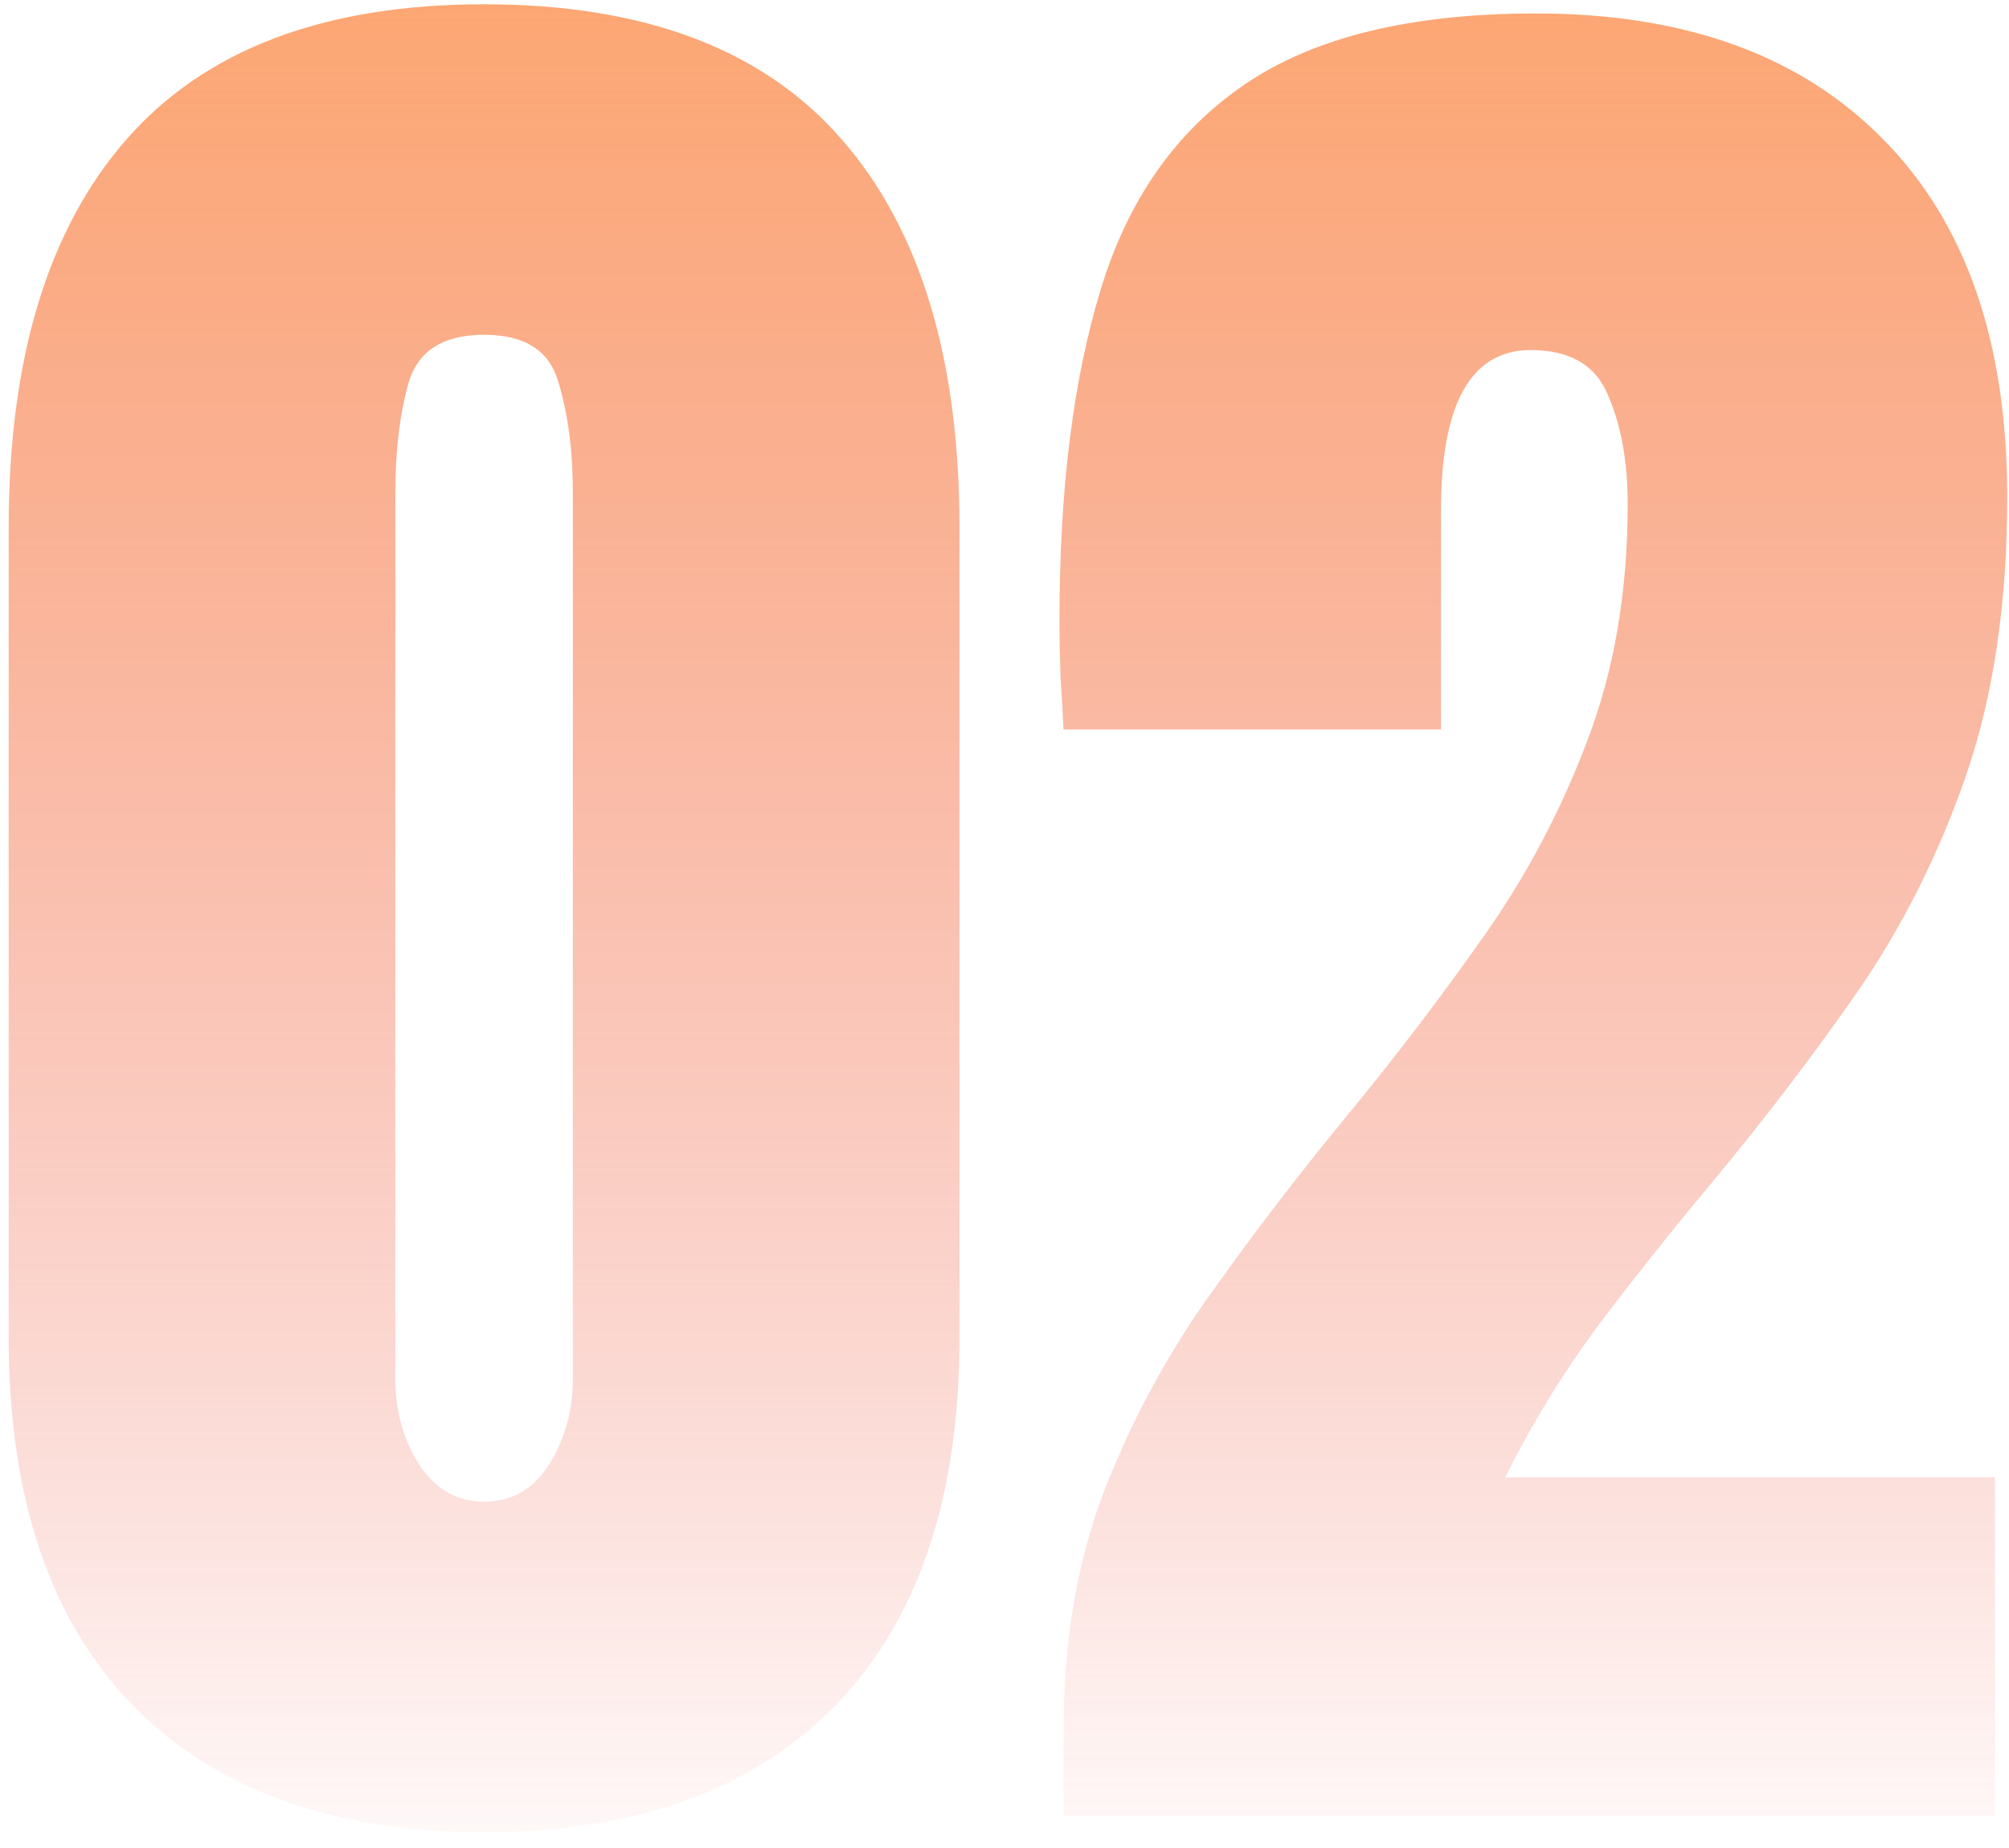 <svg width="125" height="115" viewBox="0 0 125 115" fill="none" xmlns="http://www.w3.org/2000/svg">
<path d="M30.119 114.016C20.682 114.016 13.383 111.371 8.22 106.081C3.099 100.791 0.539 93.174 0.539 83.23V32.829C0.539 22.334 2.972 14.294 7.839 8.708C12.748 3.08 20.174 0.266 30.119 0.266C40.106 0.266 47.533 3.08 52.399 8.708C57.266 14.294 59.699 22.334 59.699 32.829V83.23C59.699 93.174 57.139 100.791 52.019 106.081C46.898 111.371 39.598 114.016 30.119 114.016ZM30.119 93.449C31.854 93.449 33.208 92.666 34.182 91.101C35.155 89.535 35.642 87.779 35.642 85.832V30.671C35.642 28.047 35.345 25.762 34.753 23.815C34.203 21.826 32.658 20.832 30.119 20.832C27.58 20.832 26.014 21.826 25.422 23.815C24.872 25.762 24.597 28.047 24.597 30.671V85.832C24.597 87.779 25.083 89.535 26.057 91.101C27.072 92.666 28.426 93.449 30.119 93.449ZM66.174 113V107.668C66.174 102.124 67.02 97.152 68.713 92.751C70.448 88.308 72.67 84.203 75.378 80.436C78.086 76.628 80.943 72.904 83.947 69.265C86.867 65.71 89.639 62.071 92.263 58.347C94.929 54.58 97.087 50.518 98.737 46.159C100.43 41.758 101.276 36.828 101.276 31.369C101.276 28.745 100.874 26.503 100.07 24.641C99.309 22.736 97.701 21.784 95.246 21.784C91.522 21.784 89.66 25.106 89.66 31.75V45.398H66.174C66.132 44.424 66.068 43.324 65.983 42.097C65.941 40.87 65.92 39.685 65.92 38.542C65.92 30.502 66.766 23.689 68.459 18.102C70.152 12.474 73.135 8.2 77.409 5.28C81.726 2.318 87.777 0.837 95.564 0.837C104.831 0.837 112.025 3.439 117.146 8.645C122.308 13.85 124.89 21.276 124.89 30.925C124.89 37.484 124.043 43.239 122.351 48.19C120.658 53.099 118.415 57.585 115.622 61.648C112.829 65.668 109.761 69.688 106.418 73.708C104.048 76.543 101.742 79.442 99.499 82.404C97.299 85.367 95.352 88.54 93.659 91.926H124.128V113H66.174Z" fill="url(#paint0_linear_95_69)"/>
<defs>
<linearGradient id="paint0_linear_95_69" x1="62.5" y1="-25" x2="62.5" y2="141" gradientUnits="userSpaceOnUse">
<stop stop-color="#FFA45B"/>
<stop offset="0.87" stop-color="#EA473B" stop-opacity="0"/>
</linearGradient>
</defs>
</svg>
